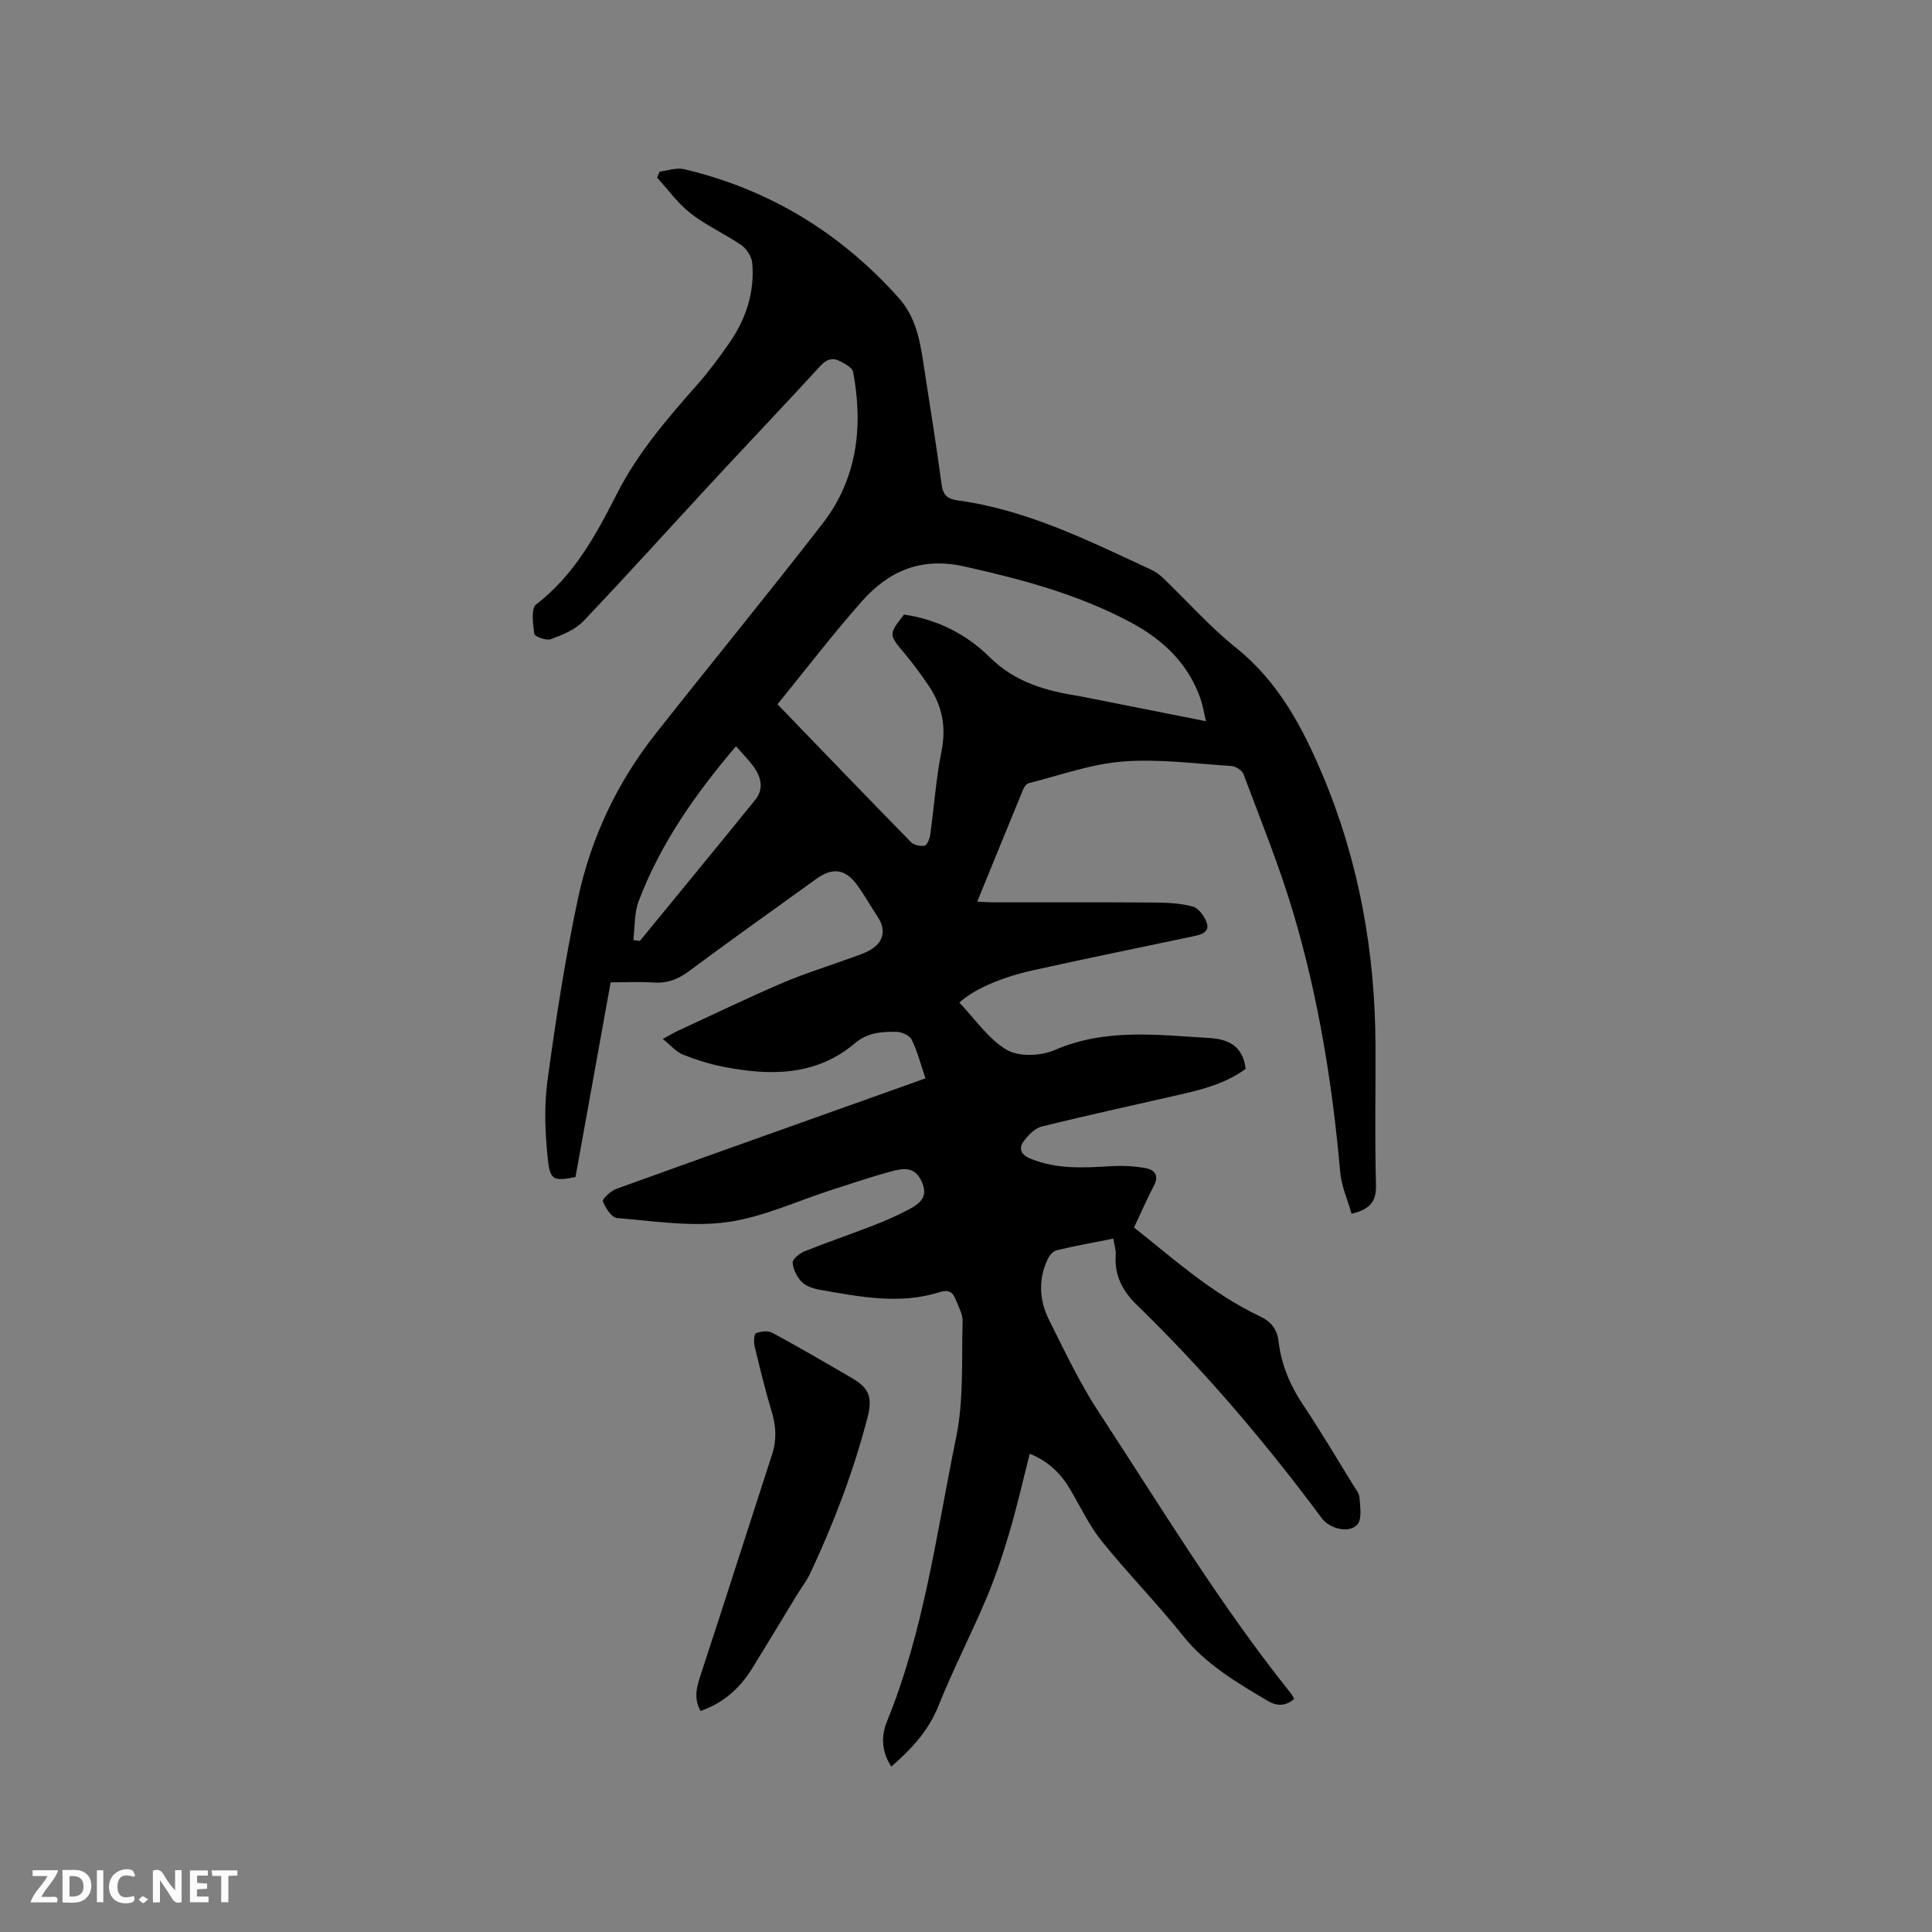 <svg enable-background="new 0 0 400 400" viewBox="0 0 400 400" xmlns="http://www.w3.org/2000/svg"><rect x="0" y="0" width="400" height="400" fill="#808080" stroke="none"/><path d="m136.59 35.52c1.68-.19 3.47-.86 5.01-.5 17.64 4.16 32.41 13.17 44.48 26.67 4 4.47 4.57 10.1 5.43 15.64 1.18 7.64 2.41 15.28 3.43 22.94.29 2.2 1.2 3.04 3.32 3.33 14.4 1.95 27.21 8.39 40.17 14.39.84.39 1.63.98 2.31 1.62 5.05 4.84 9.72 10.14 15.16 14.5 8.71 6.98 13.69 16.3 17.87 26.2 7.56 17.9 10.93 36.67 11.01 56.06.04 9.65-.16 19.31.1 28.95.09 3.42-1.19 5.05-5.05 5.98-.82-2.92-2.11-5.74-2.36-8.66-1.59-18.1-4.48-35.97-9.63-53.38-2.9-9.82-6.79-19.36-10.38-28.97-.3-.79-1.63-1.65-2.53-1.7-7.51-.48-15.08-1.51-22.52-.92-6.55.51-12.97 2.86-19.43 4.48-.48.12-.95.81-1.17 1.34-3.14 7.62-6.24 15.25-9.48 23.18 1.32.06 2.33.15 3.33.15 11.03.01 22.06-.04 33.09.04 2.74.02 5.57.11 8.18.83 1.24.34 2.52 2.08 2.94 3.45.58 1.88-1.21 2.37-2.72 2.69-11.08 2.34-22.18 4.59-33.24 7.05-7.14 1.59-12.54 4.15-15.28 6.7 3.2 3.35 5.95 7.49 9.79 9.77 2.51 1.49 7.09 1.3 9.95.05 10.47-4.54 21.18-3.13 31.93-2.5 3.94.23 7.01 1.57 7.6 6.4-3.6 2.66-7.99 4.03-12.51 5.07-9.89 2.28-19.82 4.42-29.67 6.86-1.5.37-2.96 1.87-3.89 3.23-.92 1.35-.44 2.62 1.45 3.4 5.51 2.29 11.17 1.91 16.9 1.58 2.3-.13 4.66-.01 6.92.39 1.87.33 2.98 1.44 1.8 3.66-1.43 2.71-2.64 5.53-4.11 8.66 7.96 6.27 16.06 13.65 26.03 18.36 2.35 1.11 3.59 2.64 3.89 5.21.57 4.81 2.38 9.11 5.1 13.17 3.6 5.37 6.88 10.94 10.27 16.44.55.9 1.34 1.84 1.4 2.81.13 1.87.53 4.41-.46 5.51-1.72 1.89-5.73.87-7.35-1.31-11.65-15.69-24.27-30.54-38.29-44.16-3.03-2.94-4.68-6.17-4.38-10.41.07-.99-.29-2-.51-3.33-4.15.83-7.98 1.51-11.75 2.42-.73.18-1.48 1.1-1.84 1.86-1.98 4.22-1.72 8.54.31 12.59 3.22 6.42 6.3 12.98 10.22 18.96 12.89 19.67 25.05 39.85 39.78 58.26.26.32.43.7.74 1.2-1.81 1.6-3.66 1.51-5.52.4-6.36-3.79-12.72-7.47-17.5-13.46-5.35-6.71-11.39-12.85-16.78-19.53-2.57-3.18-4.37-6.99-6.44-10.55-1.97-3.38-4.54-6.03-8.51-7.6-1.43 5.58-2.66 11.05-4.25 16.41-1.38 4.65-2.93 9.27-4.82 13.73-3.13 7.41-6.85 14.57-9.83 22.04-2.06 5.15-5.53 8.9-9.76 12.58-2.02-3.04-2.15-6.29-.91-9.33 7.72-18.89 10.26-39.06 14.33-58.82 1.6-7.78 1.11-16 1.34-24.03.04-1.55-.92-3.16-1.52-4.7-.59-1.53-1.62-1.86-3.26-1.34-8.31 2.62-16.57.94-24.81-.5-1.31-.23-2.82-.72-3.71-1.62-1-1.01-1.79-2.59-1.89-3.97-.05-.74 1.41-1.94 2.42-2.35 4.81-1.93 9.73-3.6 14.56-5.48 2.46-.96 4.89-2.04 7.21-3.28 2.24-1.2 3.97-2.6 2.5-5.77-1.45-3.12-3.83-2.68-6.14-2.07-4.18 1.11-8.29 2.53-12.42 3.85-7.25 2.32-14.35 5.7-21.77 6.7-7.41 1-15.15-.24-22.72-.86-1.12-.09-2.39-2.08-2.93-3.46-.18-.45 1.6-2.14 2.74-2.56 20.21-7.3 40.46-14.49 60.7-21.7.99-.35 1.98-.71 3.35-1.2-.94-2.75-1.64-5.5-2.85-8-.42-.88-2.07-1.62-3.17-1.63-3.02-.03-5.92.1-8.57 2.35-8.01 6.8-17.48 6.79-27.13 4.91-2.89-.56-5.76-1.46-8.5-2.55-1.4-.56-2.49-1.89-4.16-3.23 1.52-.83 2.29-1.31 3.1-1.68 7.21-3.33 14.36-6.79 21.66-9.92 4.64-1.99 9.5-3.46 14.25-5.21 1.48-.54 3.05-1.01 4.34-1.87 2.48-1.67 2.79-4.1 1.18-6.53-1.46-2.21-2.75-4.53-4.3-6.67-2.4-3.32-5.08-3.69-8.37-1.32-8.86 6.38-17.76 12.71-26.52 19.21-2.26 1.68-4.49 2.5-7.29 2.3-2.84-.2-5.7-.04-8.85-.04-2.45 13.56-4.87 26.97-7.28 40.32-4.4.84-5.24.72-5.7-3.48-.59-5.42-.84-11.03-.11-16.4 1.72-12.69 3.67-25.39 6.35-37.9 2.67-12.43 8.06-23.86 15.98-33.92 11.48-14.57 23.26-28.91 34.62-43.58 7.2-9.29 8.46-20.12 6.34-31.41-.16-.87-1.6-1.63-2.59-2.17-1.53-.83-2.81-.58-4.15.88-7.31 7.97-14.77 15.8-22.12 23.73-9.01 9.72-17.87 19.58-27.01 29.17-1.69 1.78-4.32 2.83-6.7 3.71-.94.35-3.35-.52-3.43-1.07-.29-2.04-.72-5.27.38-6.12 7.87-6.05 12.4-14.41 16.72-22.92 4.33-8.51 10.48-15.61 16.72-22.69 2.38-2.7 4.54-5.61 6.58-8.57 3.41-4.93 5.23-10.44 4.72-16.47-.11-1.31-1.13-2.95-2.23-3.71-3.39-2.35-7.25-4.05-10.49-6.57-2.65-2.06-4.68-4.92-6.99-7.43.18-.41.37-.83.55-1.26zm24.38 110.29c9.2 9.53 18.36 19.07 27.62 28.52.61.63 1.97.93 2.84.75.53-.11 1.04-1.42 1.16-2.24.81-5.77 1.19-11.61 2.34-17.31 1.01-5.05.14-9.46-2.67-13.58-1.61-2.36-3.3-4.68-5.14-6.86-3.09-3.67-3.16-3.8.05-7.85 6.83.98 12.93 4.06 17.65 8.75 5.37 5.32 11.75 7.05 18.68 8.15.73.12 1.46.27 2.18.42 7.85 1.56 15.7 3.11 24 4.76-.44-1.87-.66-3.32-1.13-4.67-2.52-7.2-7.67-12.13-14.18-15.65-10.9-5.89-22.7-9.04-34.75-11.73-8.94-1.99-15.64.96-21.2 7.25-6.03 6.81-11.56 14.06-17.45 21.29zm-29.85 48.82c.45.06.9.12 1.35.19 7.99-9.75 16.01-19.48 23.94-29.28 1.68-2.08 1.22-4.45-.17-6.5-1.1-1.61-2.53-3-3.86-4.54-8.41 9.89-15.64 20.16-20.15 32.07-.93 2.48-.77 5.37-1.11 8.06z" fill="#000001"/><path d="m145.05 354.24c-1.6-2.84-.68-5.35.19-8 4.94-15.06 9.76-30.17 14.65-45.25.95-2.93.77-5.75-.11-8.69-1.34-4.46-2.44-8.99-3.53-13.52-.21-.89-.15-2.57.25-2.74 1.01-.41 2.51-.58 3.41-.1 5.57 3.02 11.05 6.22 16.53 9.4 3.7 2.15 4.21 4.21 3.12 8.34-2.9 11.08-6.95 21.72-11.82 32.07-.76 1.61-1.88 3.04-2.81 4.57-3.09 5.06-6.13 10.15-9.26 15.19-2.52 4.06-5.92 7.08-10.62 8.73z" fill="#000001"/><g fill="#fafbfa"><path d="m37.59 393.81c-.92.31-1.52.05-2-.78-.7-1.2-1.52-2.34-2.47-3.78v4.59c-.55.03-.95.05-1.41.07-.03-.37-.06-.64-.06-.91 0-1.91 0-3.81 0-5.7 1.13-.41 1.77-.03 2.29.91.62 1.11 1.38 2.14 2.31 3.19v-4.2h1.35v6.61z"/><path d="m12.94 393.88v-6.75c1.9.19 3.93-.54 5.37 1.29.8 1.01.78 2.88.03 3.97-1.37 1.97-3.4 1.51-5.4 1.49m1.45-1.22c2.04.12 2.92-.58 2.89-2.21-.03-1.51-.98-2.19-2.89-2z"/><path d="m11.81 393.87h-5.49c.68-2.18 2.47-3.48 3.51-5.45h-3.08v-1.21h5.29c-.71 2.13-2.44 3.48-3.47 5.51.86 0 1.63.04 2.39-.01.79-.05 1.14.21.85 1.16"/><path d="m39.33 393.86v-6.61h3.7v1.07h-2.22v1.52c.68.04 1.34.09 2.07.13v1.07c-.72.05-1.38.09-2.1.14v1.48h2.4v1.19h-3.85z"/><path d="m27.71 388.56c-1.15-.3-2.46-.61-3.1.64-.37.73-.41 1.93-.06 2.67.63 1.35 1.99.93 3.17.68.35.94-.01 1.32-.93 1.46-1.62.25-3.05-.27-3.76-1.48-.73-1.24-.6-3.03.31-4.17.88-1.11 2.71-1.7 4-1.16.32.13.44.74.65 1.12-.1.08-.19.16-.28.24"/><path d="m49.15 387.24v1.07c-.59.02-1.17.05-1.87.08v5.44h-1.48v-5.44h-1.85c-.05-.4-.08-.73-.13-1.15z"/><path d="m20.06 387.21h1.33v6.62h-1.33z"/><path d="m30.68 393.25c-.49.38-.8.79-1.05.76-.32-.05-.6-.45-.9-.7.26-.24.51-.64.8-.67.29-.04.62.3 1.15.61"/></g></svg>